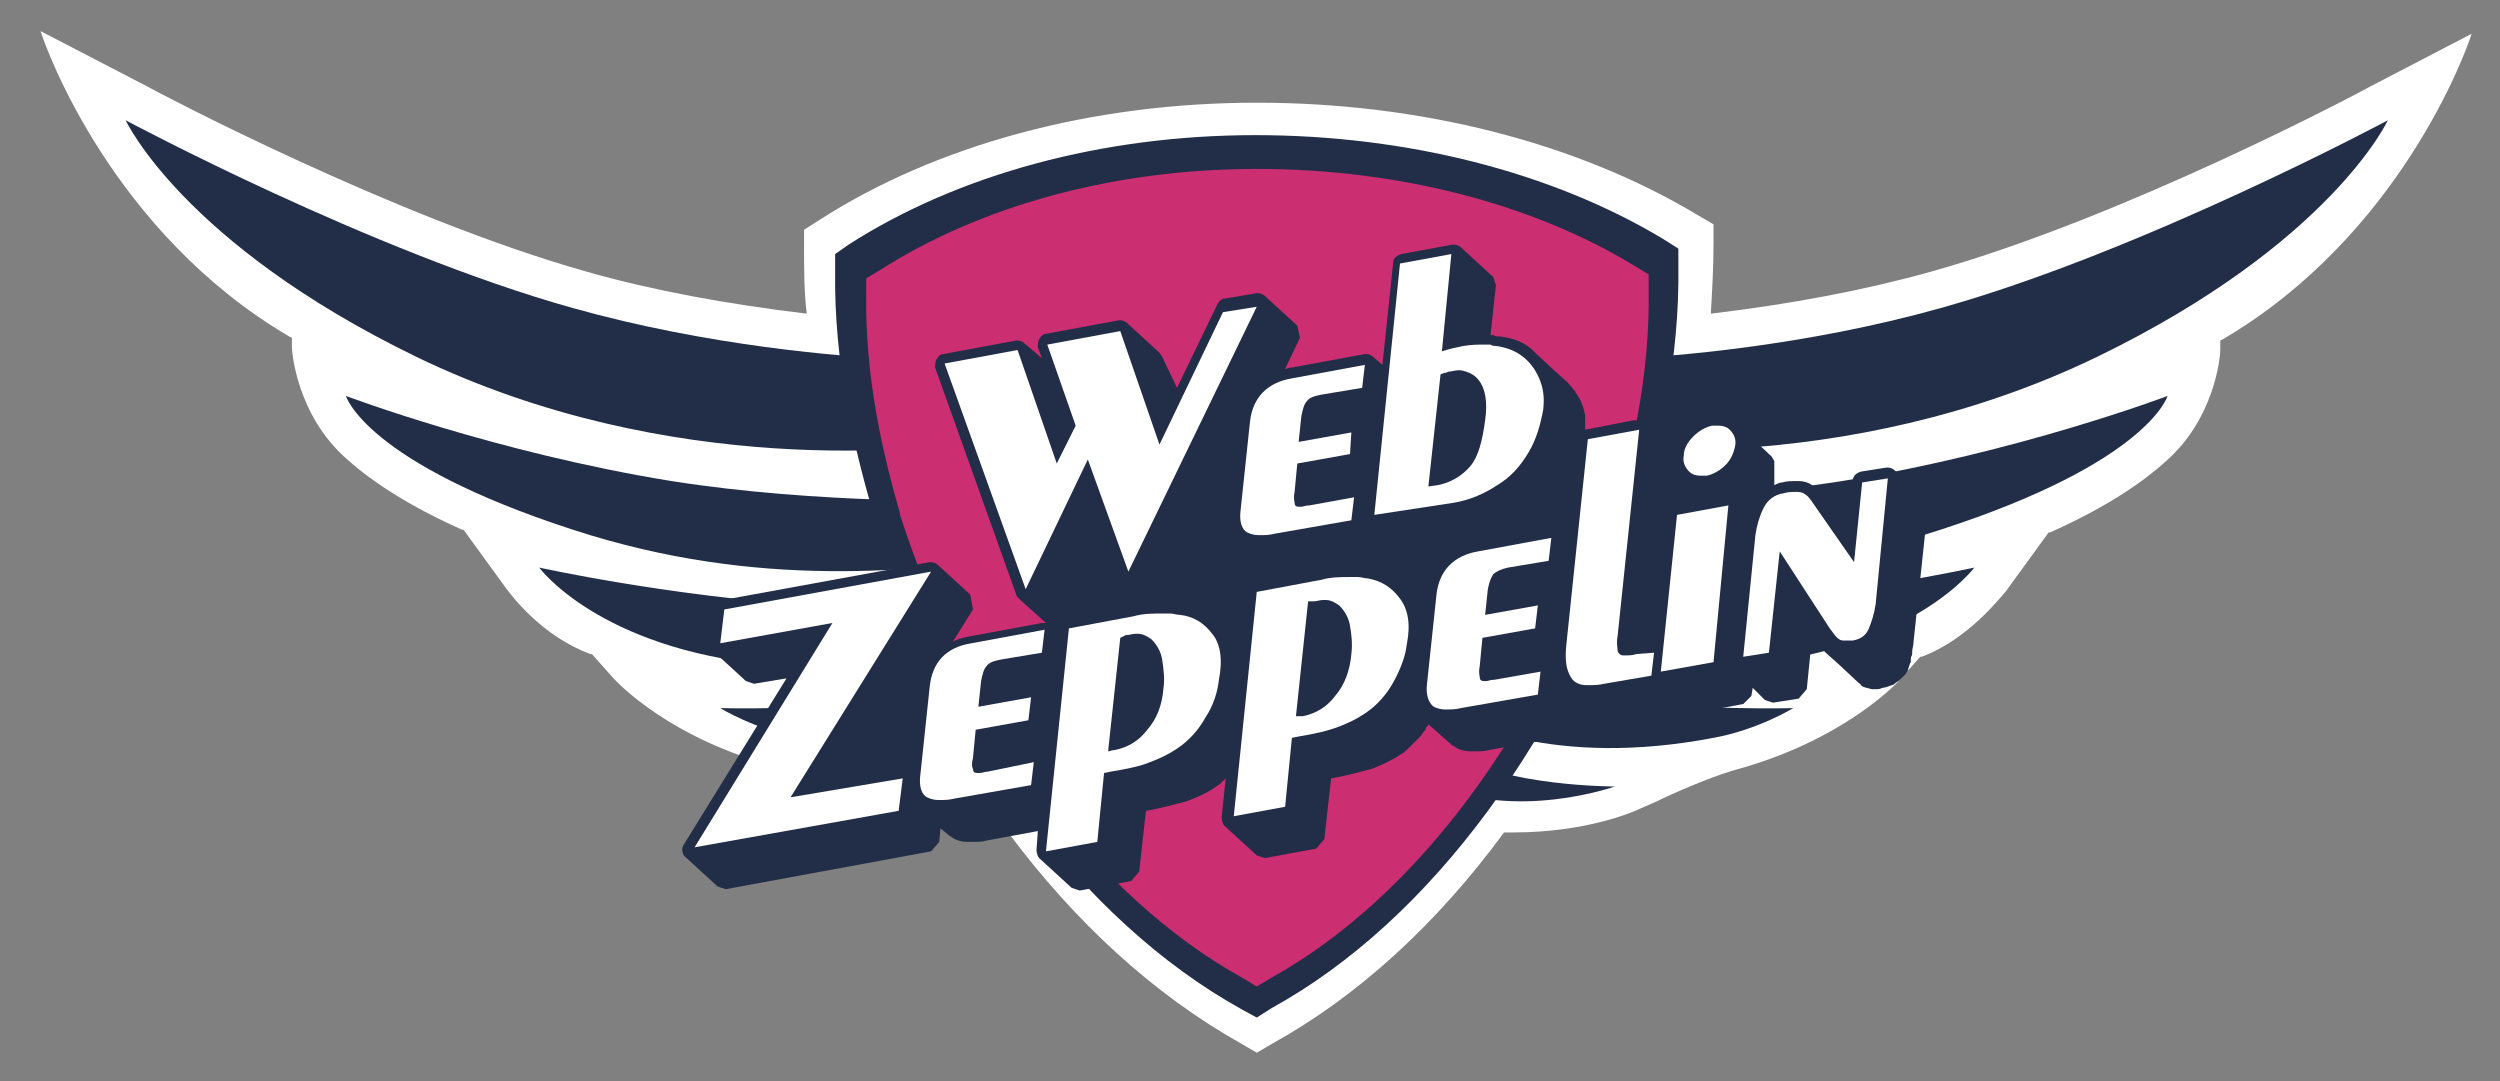 <?xml version="1.0" encoding="utf-8"?>
<!-- Generator: Adobe Illustrator 18.1.1, SVG Export Plug-In . SVG Version: 6.00 Build 0)  -->
<svg version="1.1" id="Слой_1" xmlns="http://www.w3.org/2000/svg" xmlns:xlink="http://www.w3.org/1999/xlink" x="0px" y="0px"
	 viewBox="0 0 185 80" enable-background="new 0 0 185 80" xml:space="preserve">
<rect x="0" y="0" width="185" height="80" fill="#808080" stroke="none"/>
<g>
	<path fill-rule="evenodd" clip-rule="evenodd" fill="#FFFFFF" d="M175.4,6.4c-0.7,0.4-18.2,9.7-32.5,13.7c-5,1.4-10.4,2.4-16.2,3.1
		l-0.1,0c0.1-1.7,0.2-3.4,0.2-5.2l0-1.4l-1.2-0.7c-9-5.4-20.6-8.3-32.6-8.3c-12.2,0-23.7,3.1-32.4,8.7l-1.1,0.7l0,1.3
		c0,1.7,0,3.3,0.2,4.9l-0.1,0c-5.8-0.7-11.3-1.7-16.2-3.1c-14.2-4-31.8-13.3-32.5-13.7L3,2.3c0.4,1.3,5.3,14.9,18.4,22.6l0.2,0.1
		l0,0.7c0,0.2,0.3,5,4.1,8.3c2,1.8,4.9,3.6,8.5,5.2l0.1,0l3.2,4.4c0.3,0.4,2.6,3.5,6.2,4.8l0.1,0l1.6,1.8c0.2,0.2,4.1,4.5,12.3,6.6
		c2.2,0.6,5.2,2,5.7,2.3L65,60c0.1,0.1,3.6,1.6,9,1.6c0.2,0,0.4,0,0.6,0l0,0c5,6.7,10.8,12,17.2,15.6l1.2,0.7l1.2-0.7
		c6.3-3.5,12.1-8.8,17.1-15.6l0.1,0c0.2,0,0.4,0,0.6,0c5.5,0,9-1.6,9-1.6l1.6-0.7c1-0.5,3.7-1.7,5.7-2.3c8.2-2.2,12.2-6.6,12.2-6.6
		l1.6-1.8l0.1,0c3.5-1.3,5.9-4.5,6.2-4.8l3.2-4.4l0.1,0c3.6-1.6,6.5-3.4,8.5-5.2c3.7-3.2,4.1-7.8,4.1-8.3l0-0.7l0.2-0.1
		c13.1-7.7,18-21.3,18.4-22.6L175.4,6.4z"/>
	<g>
		<path fill-rule="evenodd" clip-rule="evenodd" fill="#222E47" d="M30.8,26.4C13.5,18,9.3,8.9,9.3,8.9s18.1,9.7,33.1,13.9
			c10,2.8,19.8,3.6,24.3,3.8c13.1,0.6,12,5.2,6.2,6C68.7,33.3,49.6,35.5,30.8,26.4z"/>
		<path fill-rule="evenodd" clip-rule="evenodd" fill="#222E47" d="M76,41.2c-8.2,1-19.8,2.5-33.6-2c-15.4-5-16.8-9.9-16.8-9.9
			s11.1,4.2,24.1,6.3c10.8,1.7,22.4,1.5,24.4,1.4C83.6,36.7,81.9,40.4,76,41.2z"/>
		<path fill-rule="evenodd" clip-rule="evenodd" fill="#222E47" d="M79.2,46.5c-4.9,2.2-14,3.5-22.3,2.7c-12.6-1.2-17-7.2-17-7.2
			s9.5,2.1,20.1,2.8c9.8,0.6,17-1.2,18.5-1.5C84.7,41.8,85.5,43.7,79.2,46.5z"/>
		<path fill-rule="evenodd" clip-rule="evenodd" fill="#222E47" d="M82.3,50.8c-3.9,3-11.6,6-23.1,3.8c-3.3-0.6-5.9-2.2-5.9-2.2
			s7.1,0.2,14.7-0.7c7.1-0.9,12-2.8,13-3.3C84.8,46.6,86.3,47.7,82.3,50.8z"/>
		<path fill-rule="evenodd" clip-rule="evenodd" fill="#222E47" d="M86.2,52.6C85,55.5,82.6,56.8,80,58c-6.2,2.8-13.5,0.2-13.5,0.2
			s8.3,0,12-2.5c3.3-2.2,5.2-4.1,5.9-4.9C86.2,49,87.5,49.7,86.2,52.6z"/>
	</g>
	<g>
		<path fill-rule="evenodd" clip-rule="evenodd" fill="#222E47" d="M155.2,26.4c17.3-8.4,21.5-17.5,21.5-17.5s-18.1,9.7-33.1,13.9
			c-10,2.8-19.8,3.6-24.3,3.8c-13.1,0.6-12,5.2-6.2,6C117.3,33.3,136.4,35.5,155.2,26.4z"/>
		<path fill-rule="evenodd" clip-rule="evenodd" fill="#222E47" d="M110,41.2c8.2,1,19.8,2.5,33.6-2c15.4-5,16.8-9.9,16.8-9.9
			s-11.1,4.2-24.1,6.3c-10.8,1.7-22.4,1.5-24.4,1.4C102.4,36.7,104.1,40.4,110,41.2z"/>
		<path fill-rule="evenodd" clip-rule="evenodd" fill="#222E47" d="M106.8,46.5c4.9,2.2,14,3.5,22.3,2.7c12.6-1.2,17-7.2,17-7.2
			s-9.5,2.1-20.1,2.8c-9.8,0.6-17-1.2-18.5-1.5C101.3,41.8,100.5,43.7,106.8,46.5z"/>
		<path fill-rule="evenodd" clip-rule="evenodd" fill="#222E47" d="M103.7,50.8c3.9,3,11.6,6,23.1,3.8c3.3-0.6,5.9-2.2,5.9-2.2
			s-7.1,0.2-14.7-0.7c-7.1-0.9-12-2.8-13-3.3C101.2,46.6,99.7,47.7,103.7,50.8z"/>
		<path fill-rule="evenodd" clip-rule="evenodd" fill="#222E47" d="M99.8,52.6c1.3,2.9,3.6,4.2,6.2,5.4c6.2,2.8,13.5,0.2,13.5,0.2
			s-8.3,0-12-2.5c-3.3-2.2-5.2-4.1-5.9-4.9C99.8,49,98.5,49.7,99.8,52.6z"/>
	</g>
	<path fill-rule="evenodd" clip-rule="evenodd" fill="#222E47" d="M91.9,74.7C80,68.1,70,54.6,64.5,37.7l0-0.1
		c-1.3-4.6-2.8-10.7-2.7-17.6l0-1.2l1-0.7c8.1-5.2,18.8-8.1,30.1-8.1c11.1,0,21.9,2.7,30.2,7.7l1.1,0.7l0,1.3
		c0.1,6.9-1.4,13.1-2.7,17.6l0,0.1c-5.6,17.1-15.6,30.7-27.4,37.2L93,75.3L91.9,74.7z"/>
	<path fill-rule="evenodd" clip-rule="evenodd" fill="#CC2E72" d="M92,72.4c-11-6.1-20.3-18.6-25.4-34.3l0-0.1
		c-1.2-4.2-2.6-9.9-2.5-16.3l0-1.1l1-0.6c7.5-4.8,17.4-7.5,27.9-7.5c10.3,0,20.3,2.5,28,7.2l1,0.6l0,1.2c0.1,6.4-1.3,12.1-2.5,16.3
		l0,0.1C114.2,53.7,105,66.3,94,72.4l-1,0.6L92,72.4z"/>
	<g>
		<path fill="#222E47" d="M142.6,37l-2.4-2.2c0,0,0,0,0,0l0,0l0,0l0,0c-0.1-0.1-0.3-0.2-0.5-0.2c-0.1,0-0.1,0-0.1,0l-1.9,0.3
			c-0.3,0.1-0.6,0.3-0.6,0.7l-0.3,2.8c0,0-0.1-0.1-0.1-0.1l-2.4-2.2l0,0c-0.1-0.1-0.1-0.1-0.2-0.2c-0.3-0.2-0.6-0.3-1-0.3
			c0,0,0,0-0.1,0l-0.1,0c0,0,0,0,0,0c-0.3,0-0.7,0-1,0.1c-0.2,0-0.4,0.1-0.6,0.2c0,0,0-0.1,0-0.1l0-0.1c0,0,0-0.1,0-0.1
			c0-0.1,0-0.1,0-0.2c0-0.1,0-0.2,0-0.2c0-0.1,0-0.2,0-0.2c0-0.1,0-0.1,0-0.2c0-0.1,0-0.1,0-0.2c0-0.1,0-0.1,0-0.1
			c0-0.1,0-0.1,0-0.2c0-0.1,0-0.1,0-0.2c-0.1-0.1-0.1-0.2-0.2-0.3c0,0,0-0.1-0.1-0.1l0,0l0,0c-0.1-0.1-0.2-0.2-0.3-0.3l-2.4-2.2
			c0,0,0,0,0,0c-0.3-0.3-0.7-0.5-1.2-0.5c-0.1,0-0.1,0-0.2,0c0,0,0,0,0,0c0,0,0,0,0,0c-0.1,0-0.3,0-0.5,0.1c-0.7,0.1-1.3,0.5-1.8,1
			c-0.4,0.5-0.7,0.9-0.8,1.5l-2.3-2c0,0,0,0,0,0c0,0,0,0,0,0l0,0l0,0c-0.1-0.1-0.3-0.2-0.5-0.2c0,0-0.1,0-0.1,0l-3.6,0.7
			c0,0,0-0.1,0-0.1l0,0c0-0.1,0-0.2,0-0.3c0-0.1,0-0.2,0-0.3l0,0l0-0.1c0-0.1,0-0.1,0-0.2l0-0.1c-0.1-0.3-0.1-0.5-0.2-0.7
			c-0.1-0.3-0.2-0.5-0.4-0.8c0,0,0-0.1-0.1-0.1c0,0,0,0,0-0.1c-0.2-0.2-0.4-0.5-0.6-0.7l-1-0.9l-1.4-1.3l0,0
			c-0.1-0.1-0.2-0.2-0.3-0.3c-0.6-0.5-1.4-0.8-2.3-0.9c-0.2,0-0.3,0-0.5-0.1c-0.1,0-0.1,0-0.2,0l0.4-3.7l-0.2-0.6l-2.4-2.2l0,0
			c-0.1-0.1-0.3-0.2-0.5-0.2c0,0-0.1,0-0.1,0l-3.8,0.7c-0.3,0.1-0.6,0.3-0.6,0.6l-0.8,7.6l-0.7-0.6l0,0l0,0l0,0l0,0
			c-0.1-0.1-0.3-0.2-0.5-0.2c0,0-0.1,0-0.1,0l-5.4,1c-0.2,0-0.4,0.1-0.5,0.1l1.1-2.3l-0.2-0.9l-2.4-2.2l0,0
			c-0.1-0.1-0.3-0.2-0.5-0.2c0,0-0.1,0-0.1,0l-2.4,0.4c-0.2,0-0.4,0.2-0.5,0.4l-3,6.2L86,26.4l-0.2-0.3l-2.4-2.2l0,0
			c-0.1-0.1-0.3-0.2-0.5-0.2c0,0-0.1,0-0.1,0l-5.4,1c-0.2,0-0.4,0.2-0.5,0.4c-0.1,0.2-0.1,0.4-0.1,0.6l0.3,0.8l-1.3-1.1l0,0
			c-0.1-0.1-0.3-0.2-0.5-0.2c0,0-0.1,0-0.1,0l-5.4,1c-0.2,0-0.4,0.2-0.5,0.4c-0.1,0.2-0.1,0.4-0.1,0.6l6,16.8c0,0.1,0.1,0.2,0.2,0.3
			l0,0l2,1.8c-0.1,0-0.1,0-0.2,0c0,0-0.1,0-0.1,0l-5.4,1c-0.5,0.1-0.9,0.2-1.2,0.4l1.5-2.4L71.8,44l-2.4-2.2h0
			c-0.1-0.1-0.3-0.2-0.5-0.2c0,0-0.1,0-0.1,0l-15.3,2.8c-0.3,0.1-0.6,0.3-0.6,0.7l-0.3,2.5c0,0.2,0.1,0.5,0.2,0.6c0,0,0,0,0,0v0
			l2.4,2.2l0.6,0.2l2.4-0.4l-7.6,12.3c-0.2,0.3-0.1,0.6,0,0.8c0,0,0.1,0.1,0.1,0.1l0,0l0,0v0l2.4,2.2l0.6,0.2l15.2-2.8l0.6-0.7
			l0.1-1l0.6,0.5c0.1,0.1,0.2,0.1,0.3,0.2c0.3,0.2,0.7,0.3,1.1,0.3c0.1,0,0.2,0,0.3,0H72c0.3,0,0.7,0,1-0.1l3.8-0.7l-0.1,1.4
			c0,0.2,0.1,0.5,0.2,0.6c0,0,0,0,0,0v0l2.4,2.2l0.6,0.2l3.8-0.7l0.6-0.7l0.5-4.5c1.2-0.2,2.2-0.5,3-0.7c0.8-0.3,1.5-0.6,2.2-1.1
			c0.2-0.1,0.4-0.3,0.6-0.5c0,0,0.1-0.1,0.1-0.1l0,0l0,0l-0.3,2.9c0,0.2,0.1,0.5,0.2,0.6c0,0,0,0,0,0l0,0l2.4,2.2l0.6,0.2l3.8-0.7
			l0.6-0.7l0.5-4.5c1.2-0.2,2.2-0.5,3-0.7c0.8-0.3,1.6-0.7,2.2-1.1c0.2-0.1,0.4-0.3,0.6-0.5c0,0,0.1-0.1,0.1-0.1l0.1-0.1l0.1-0.1
			c0.1-0.1,0.1-0.1,0.2-0.2c0,0,0.1-0.1,0.1-0.1l0,0c0.1-0.1,0.1-0.1,0.2-0.2c0.1-0.1,0.2-0.3,0.3-0.4l0,0c0.1-0.1,0.1-0.1,0.1-0.2
			c0-0.1,0.1-0.1,0.1-0.1c0-0.1,0.1-0.1,0.1-0.2l1.7,1.5c0.1,0.1,0.2,0.1,0.3,0.2c0.3,0.2,0.7,0.3,1.1,0.3c0.1,0,0.2,0,0.3,0h0.1
			c0.3,0,0.7,0,1-0.1l5.7-1l0.6-0.7l0.2-1.7l-0.1-0.2l0.5,0.5l0.8,0.7c0.3,0.3,0.8,0.5,1.4,0.5c0.1,0,0.2,0,0.3,0h0.1
			c0.3,0,0.7,0,1.1-0.1l3.5-0.6l0.3-0.3l0.6,0.2l3.8-0.7l0.6-0.6l0.1-0.6l0.9,0.9l0.6,0.2l1.9-0.3l0.6-0.7l0.4-4l0.3,0.4
			c0.2,0.4,0.5,0.7,0.7,0.9l0,0l0.9,0.8l1.5,1.4c0.1,0.1,0.2,0.1,0.2,0.2c0.2,0.2,0.5,0.2,0.8,0.3c0.1,0,0.1,0,0.2,0c0,0,0,0,0.1,0
			c0.2,0,0.3,0,0.5-0.1c0.2,0,0.4-0.1,0.7-0.2c0,0,0.1,0,0.2-0.1c0.1-0.1,0.3-0.2,0.4-0.3c0,0,0.1-0.1,0.1-0.1c0,0,0.1-0.1,0.1-0.1
			c0,0,0.1-0.1,0.1-0.1c0,0,0.1-0.1,0.1-0.1c0.1-0.1,0.1-0.2,0.2-0.3l0-0.1c0.1-0.2,0.1-0.4,0.2-0.5c0-0.1,0-0.1,0-0.2l0-0.1
			c0-0.1,0.1-0.2,0.1-0.3l0,0c0-0.1,0-0.1,0-0.2c0-0.2,0.1-0.4,0.1-0.7l1-9.4L142.6,37z"/>
		<g>
			<g>
				<polygon fill="#FFFFFF" points="93,22.7 90.5,23.1 85.8,32.9 82.9,24.5 77.5,25.5 79.6,31.5 78.2,34.3 75.3,25.9 69.9,26.9 
					75.9,43.6 80.5,34 83.5,42.3 				"/>
				<path fill="#FFFFFF" d="M100,38.5l0.2-1.7l-3.3,0.6c-0.3,0-0.5,0.1-0.6,0.1l-0.1,0l-0.1,0c-0.2,0-0.3-0.1-0.3-0.3
					c0-0.1-0.1-0.3,0-0.8l0.2-2.1l3.9-0.7L100,32l-3.9,0.7l0.2-1.9c0.1-0.5,0.2-0.9,0.4-1.1c0.2-0.3,0.6-0.4,1.1-0.5l3-0.5L101,27
					l-5.4,1c-1.8,0.3-2.9,1.4-3.1,3.2l-0.7,6.6c-0.1,0.8,0.1,1.4,0.5,1.6c0.2,0.1,0.5,0.2,0.8,0.2c0.1,0,0.1,0,0.2,0
					c0.3,0,0.6,0,1-0.1L100,38.5z"/>
				<path fill="#FFFFFF" d="M107.6,37.2c1.2-0.2,2.3-0.7,3.2-1.3c1-0.6,1.7-1.4,2.3-2.4c0.6-1,0.9-2.1,1.1-3.2
					c0.1-0.9,0-1.6-0.3-2.3c-0.3-0.7-0.7-1.2-1.2-1.6c-0.5-0.4-1.2-0.7-2-0.8c-0.1,0-0.3,0-0.4-0.1c-0.1,0-0.3,0-0.4,0
					c-0.5,0-1,0-1.6,0.1c-0.5,0.1-1,0.2-1.6,0.4l0.7-7.2l-3.8,0.7l-1.9,18.6L107.6,37.2z M107.9,27.4c0.1,0,0.1,0,0.2,0
					c0.5,0.1,1,0.3,1.3,0.7c0.5,0.6,0.7,1.6,0.5,3c-0.2,1.5-0.5,2.7-1.1,3.4c-0.6,0.7-1.4,1.2-2.4,1.4l-0.7,0.1l0.9-8.3
					c0.2-0.1,0.4-0.1,0.6-0.2C107.4,27.5,107.7,27.4,107.9,27.4z"/>
			</g>
			<g>
				<path fill="#FFFFFF" d="M58.5,59l10.4-16.7l-15.3,2.8l-0.3,2.5l8.3-1.5L51.4,62.7L66.5,60l0.3-2.4L58.5,59z"/>
				<path fill="#FFFFFF" d="M73.1,57.1c-0.2,0-0.4,0.1-0.6,0.1l-0.1,0l-0.1,0c-0.2,0-0.3-0.1-0.3-0.3c-0.1-0.2-0.1-0.4,0-0.8
					l0.2-2.1l3.9-0.7l0.2-1.7l-3.9,0.7l0.2-1.9c0.1-0.5,0.2-0.9,0.4-1.1c0.2-0.3,0.6-0.4,1.1-0.5l3-0.5l0.2-1.7l-5.4,1
					c-1.9,0.3-2.9,1.4-3.1,3.2l-0.7,6.6c-0.1,0.8,0.1,1.4,0.5,1.6c0.2,0.1,0.5,0.2,0.8,0.2c0.1,0,0.1,0,0.2,0c0.3,0,0.6,0,1-0.1
					l5.7-1l0.2-1.7L73.1,57.1z"/>
				<path fill="#FFFFFF" d="M89.7,46.9c-0.6-0.8-1.4-1.3-2.4-1.4c-0.2,0-0.5-0.1-0.7-0.1c-0.2,0-0.4,0-0.6,0c-0.7,0-1.4,0-2.1,0.2
					l-4.8,0.9L77.4,63l3.8-0.7l0.5-5.1l0.5-0.1c1.2-0.2,2.2-0.4,2.9-0.7c0.8-0.3,1.4-0.6,2-1c0.9-0.6,1.6-1.4,2.1-2.3
					c0.6-0.9,0.9-1.9,1-2.8C90.5,48.8,90.3,47.6,89.7,46.9z M83.3,47c0.3,0,0.5-0.1,0.7-0.1c0.1,0,0.1,0,0.2,0c0.4,0,0.7,0.2,1,0.4
					c0.4,0.4,0.7,0.9,0.8,1.5c0.1,0.7,0.2,1.4,0.1,2.1c-0.1,1.3-0.5,2.3-1.2,3.1c-0.6,0.8-1.4,1.3-2.4,1.5c-0.2,0-0.4,0.1-0.5,0.1
					l0.9-8.4L83.3,47z"/>
				<path fill="#FFFFFF" d="M103.6,44.3c-0.6-0.8-1.3-1.3-2.4-1.5c-0.2,0-0.5-0.1-0.7-0.1c-0.2,0-0.4,0-0.6,0c-0.7,0-1.4,0-2.1,0.2
					l-4.8,0.9l-1.7,16.6l3.8-0.7l0.5-5.1l0.5-0.1c1.2-0.2,2.1-0.4,2.9-0.7c0.8-0.3,1.4-0.6,2-1c0.9-0.6,1.6-1.4,2.1-2.3
					c0.5-0.9,0.9-1.9,1-2.8C104.4,46.2,104.2,45.1,103.6,44.3z M97.2,44.5c0.2,0,0.5-0.1,0.7-0.1c0.1,0,0.1,0,0.2,0
					c0.4,0,0.7,0.2,1,0.4c0.4,0.4,0.7,0.9,0.8,1.5c0.1,0.6,0.2,1.3,0.1,2.1c-0.1,1.2-0.5,2.3-1.2,3.1c-0.6,0.8-1.4,1.3-2.4,1.5
					C96.2,53,96,53,95.9,53l0.9-8.5L97.2,44.5z"/>
				<path fill="#FFFFFF" d="M110.6,50.3c-0.3,0-0.5,0.1-0.6,0.1l-0.2,0c-0.2,0-0.3-0.1-0.3-0.3c0-0.1-0.1-0.3,0-0.8l0.2-2.1l3.9-0.7
					l0.2-1.7l-3.9,0.7l0.2-1.9c0.1-0.5,0.2-0.8,0.4-1.1c0.2-0.2,0.6-0.4,1.1-0.5l3-0.5l0.2-1.7l-5.4,1c-1.8,0.3-2.9,1.4-3.1,3.2
					l-0.7,6.6c-0.1,0.8,0.1,1.4,0.5,1.7c0.2,0.1,0.5,0.2,0.8,0.2c0.1,0,0.1,0,0.2,0c0.3,0,0.6,0,1-0.1l5.7-1l0.2-1.7L110.6,50.3z"/>
				<path fill="#FFFFFF" d="M121.1,48.4c-0.3,0.1-0.6,0.1-0.8,0.1c-0.1,0-0.1,0-0.1,0c0,0-0.1,0-0.1,0c-0.2,0-0.4-0.2-0.4-0.4
					c0-0.2-0.1-0.5,0-1l1.6-15.3l-3.8,0.7l-1.6,15.3c-0.1,1.1,0,1.8,0.4,2.4c0.2,0.3,0.6,0.5,1.1,0.5c0.1,0,0.1,0,0.2,0
					c0.3,0,0.7,0,1.1-0.1l3.5-0.6l0.2-1.7L121.1,48.4z"/>
				<path fill="#FFFFFF" d="M125,34.9c0.2,0.2,0.5,0.3,0.8,0.3l0.1,0c0.1,0,0.3,0,0.4,0c0.5-0.1,1-0.4,1.4-0.8
					c0.4-0.4,0.6-0.9,0.7-1.4c0.1-0.5-0.1-0.9-0.4-1.2c-0.2-0.2-0.5-0.3-0.8-0.3c0,0-0.1,0-0.1,0c-0.1,0-0.2,0-0.4,0
					c-0.5,0.1-1,0.4-1.4,0.8c-0.4,0.4-0.7,0.9-0.7,1.4C124.5,34.2,124.7,34.6,125,34.9z"/>
				<polygon fill="#FFFFFF" points="124.1,38.1 122.9,49.7 126.8,49 127.9,37.4 				"/>
				<path fill="#FFFFFF" d="M139.7,35.4l-1.9,0.3l-0.6,5.9l-3.2-4.6c-0.1-0.1-0.2-0.3-0.4-0.4c-0.1-0.1-0.3-0.2-0.6-0.2l-0.1,0
					c-0.2,0-0.6,0-0.9,0.1c-0.7,0.1-1.2,0.5-1.5,1.1c-0.3,0.6-0.5,1.3-0.6,2l-0.9,9l1.9-0.3l0.8-7.5l3.7,5.7
					c0.3,0.4,0.5,0.7,0.7,0.8c0.1,0.1,0.3,0.1,0.4,0.1c0,0,0.1,0,0.1,0c0.1,0,0.3,0,0.5,0c0.6-0.1,1-0.4,1.2-0.9
					c0.2-0.5,0.4-1.1,0.5-1.8L139.7,35.4z"/>
			</g>
		</g>
	</g>
</g>
</svg>
